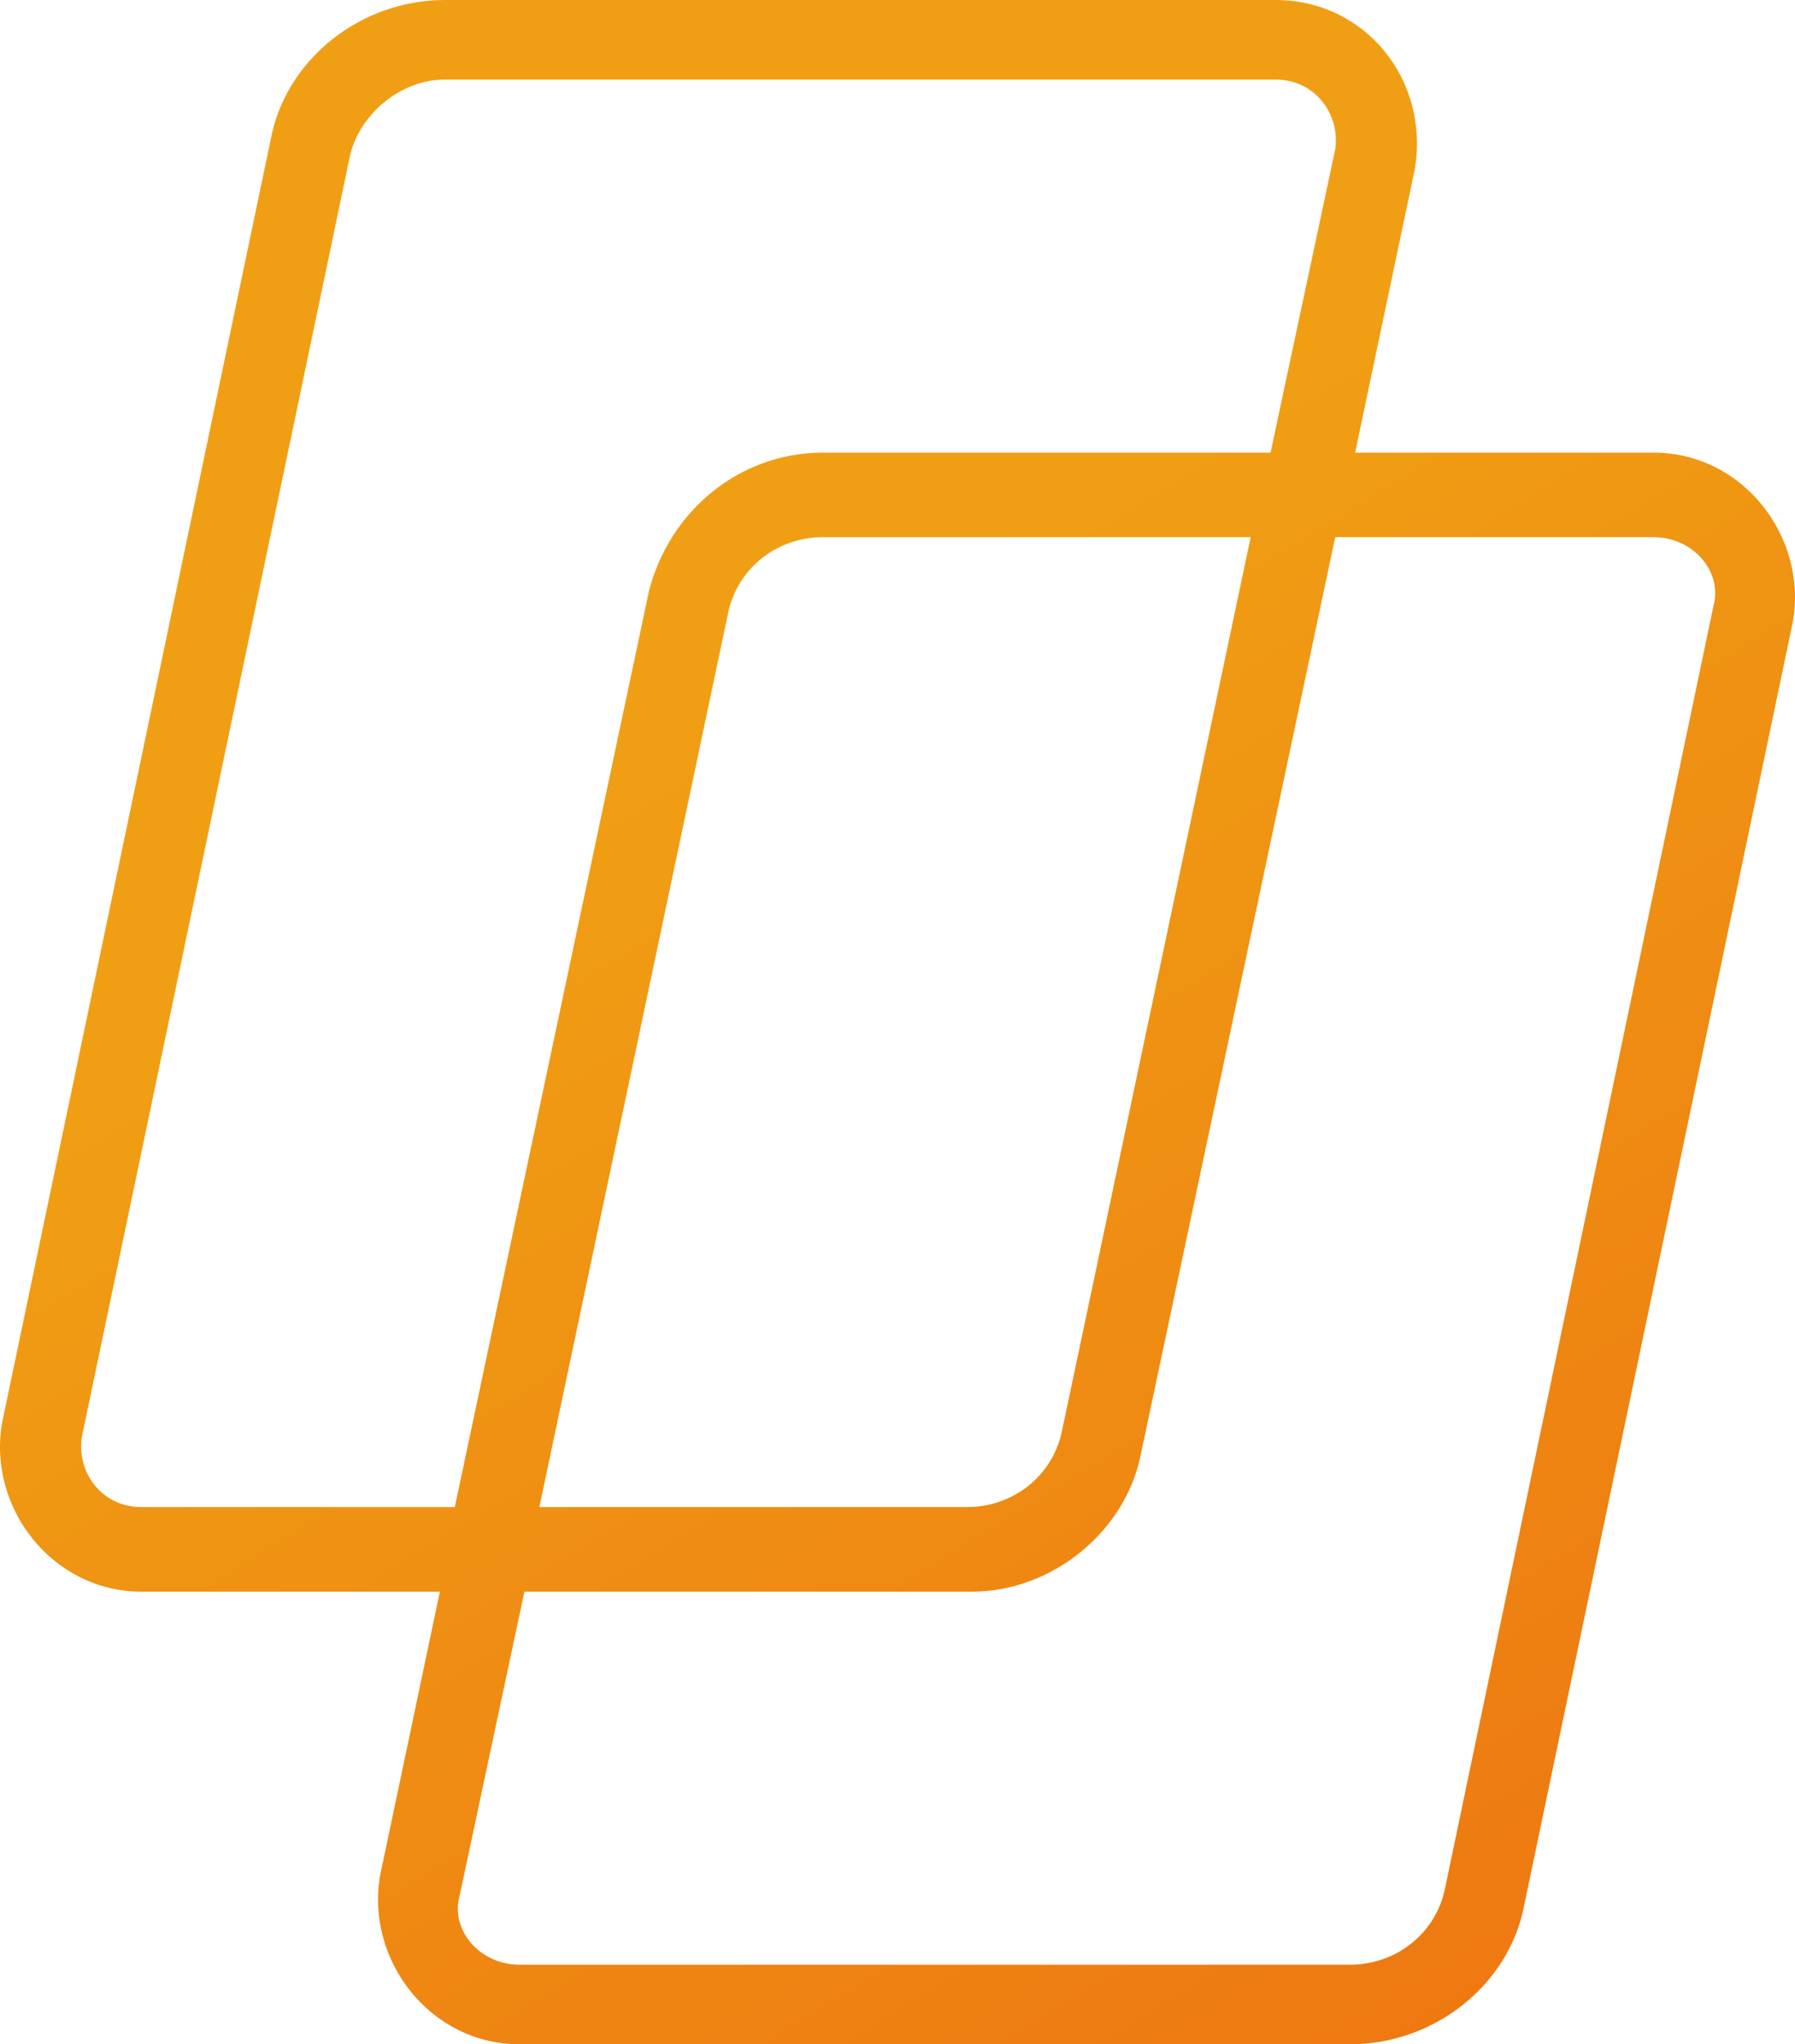 <svg xmlns="http://www.w3.org/2000/svg" height="41.1" width="36.086"  xmlns:v="https://vecta.io/nano"><defs><linearGradient id="A" y2="-10.755" x2="36.904" y1="52.904" x1="75.858" gradientUnits="userSpaceOnUse"><stop offset=".002" stop-color="#eb4e0e"/><stop offset=".876" stop-color="#f09f14"/></linearGradient></defs><path d="M8.943 1.6h16.7c.8 0 1.3.7 1.2 1.4l-1.3 6.1h-9c-1.7 0-3.1 1.2-3.5 2.8l-3.9 18.4h-6.3c-.8 0-1.3-.7-1.2-1.4l5.4-25.8c.2-.8 1-1.5 1.9-1.5zm19.5 1.8l-1.2 5.7h6c1.8 0 3.1 1.7 2.8 3.4l-5.4 25.8c-.3 1.6-1.8 2.8-3.5 2.8h-16.7c-1.8 0-3.1-1.7-2.8-3.4l1.2-5.7h-6c-1.8 0-3.1-1.7-2.8-3.4l5.4-25.8c.3-1.6 1.8-2.8 3.5-2.8h16.7c1.8 0 3.1 1.6 2.8 3.4zm-11.9 7.4h8.6l-3.8 18c-.2.9-1 1.5-1.9 1.5h-8.6l3.8-18c.2-.9 1-1.5 1.9-1.5zm3 21.2h-9l-1.3 6.1c-.2.7.4 1.4 1.2 1.4h16.7c.9 0 1.7-.6 1.9-1.5l5.4-25.8c.2-.7-.4-1.4-1.2-1.4h-6.4l-3.9 18.4c-.3 1.6-1.8 2.8-3.4 2.8z" fill-rule="evenodd" fill="url(#A)"/></svg>